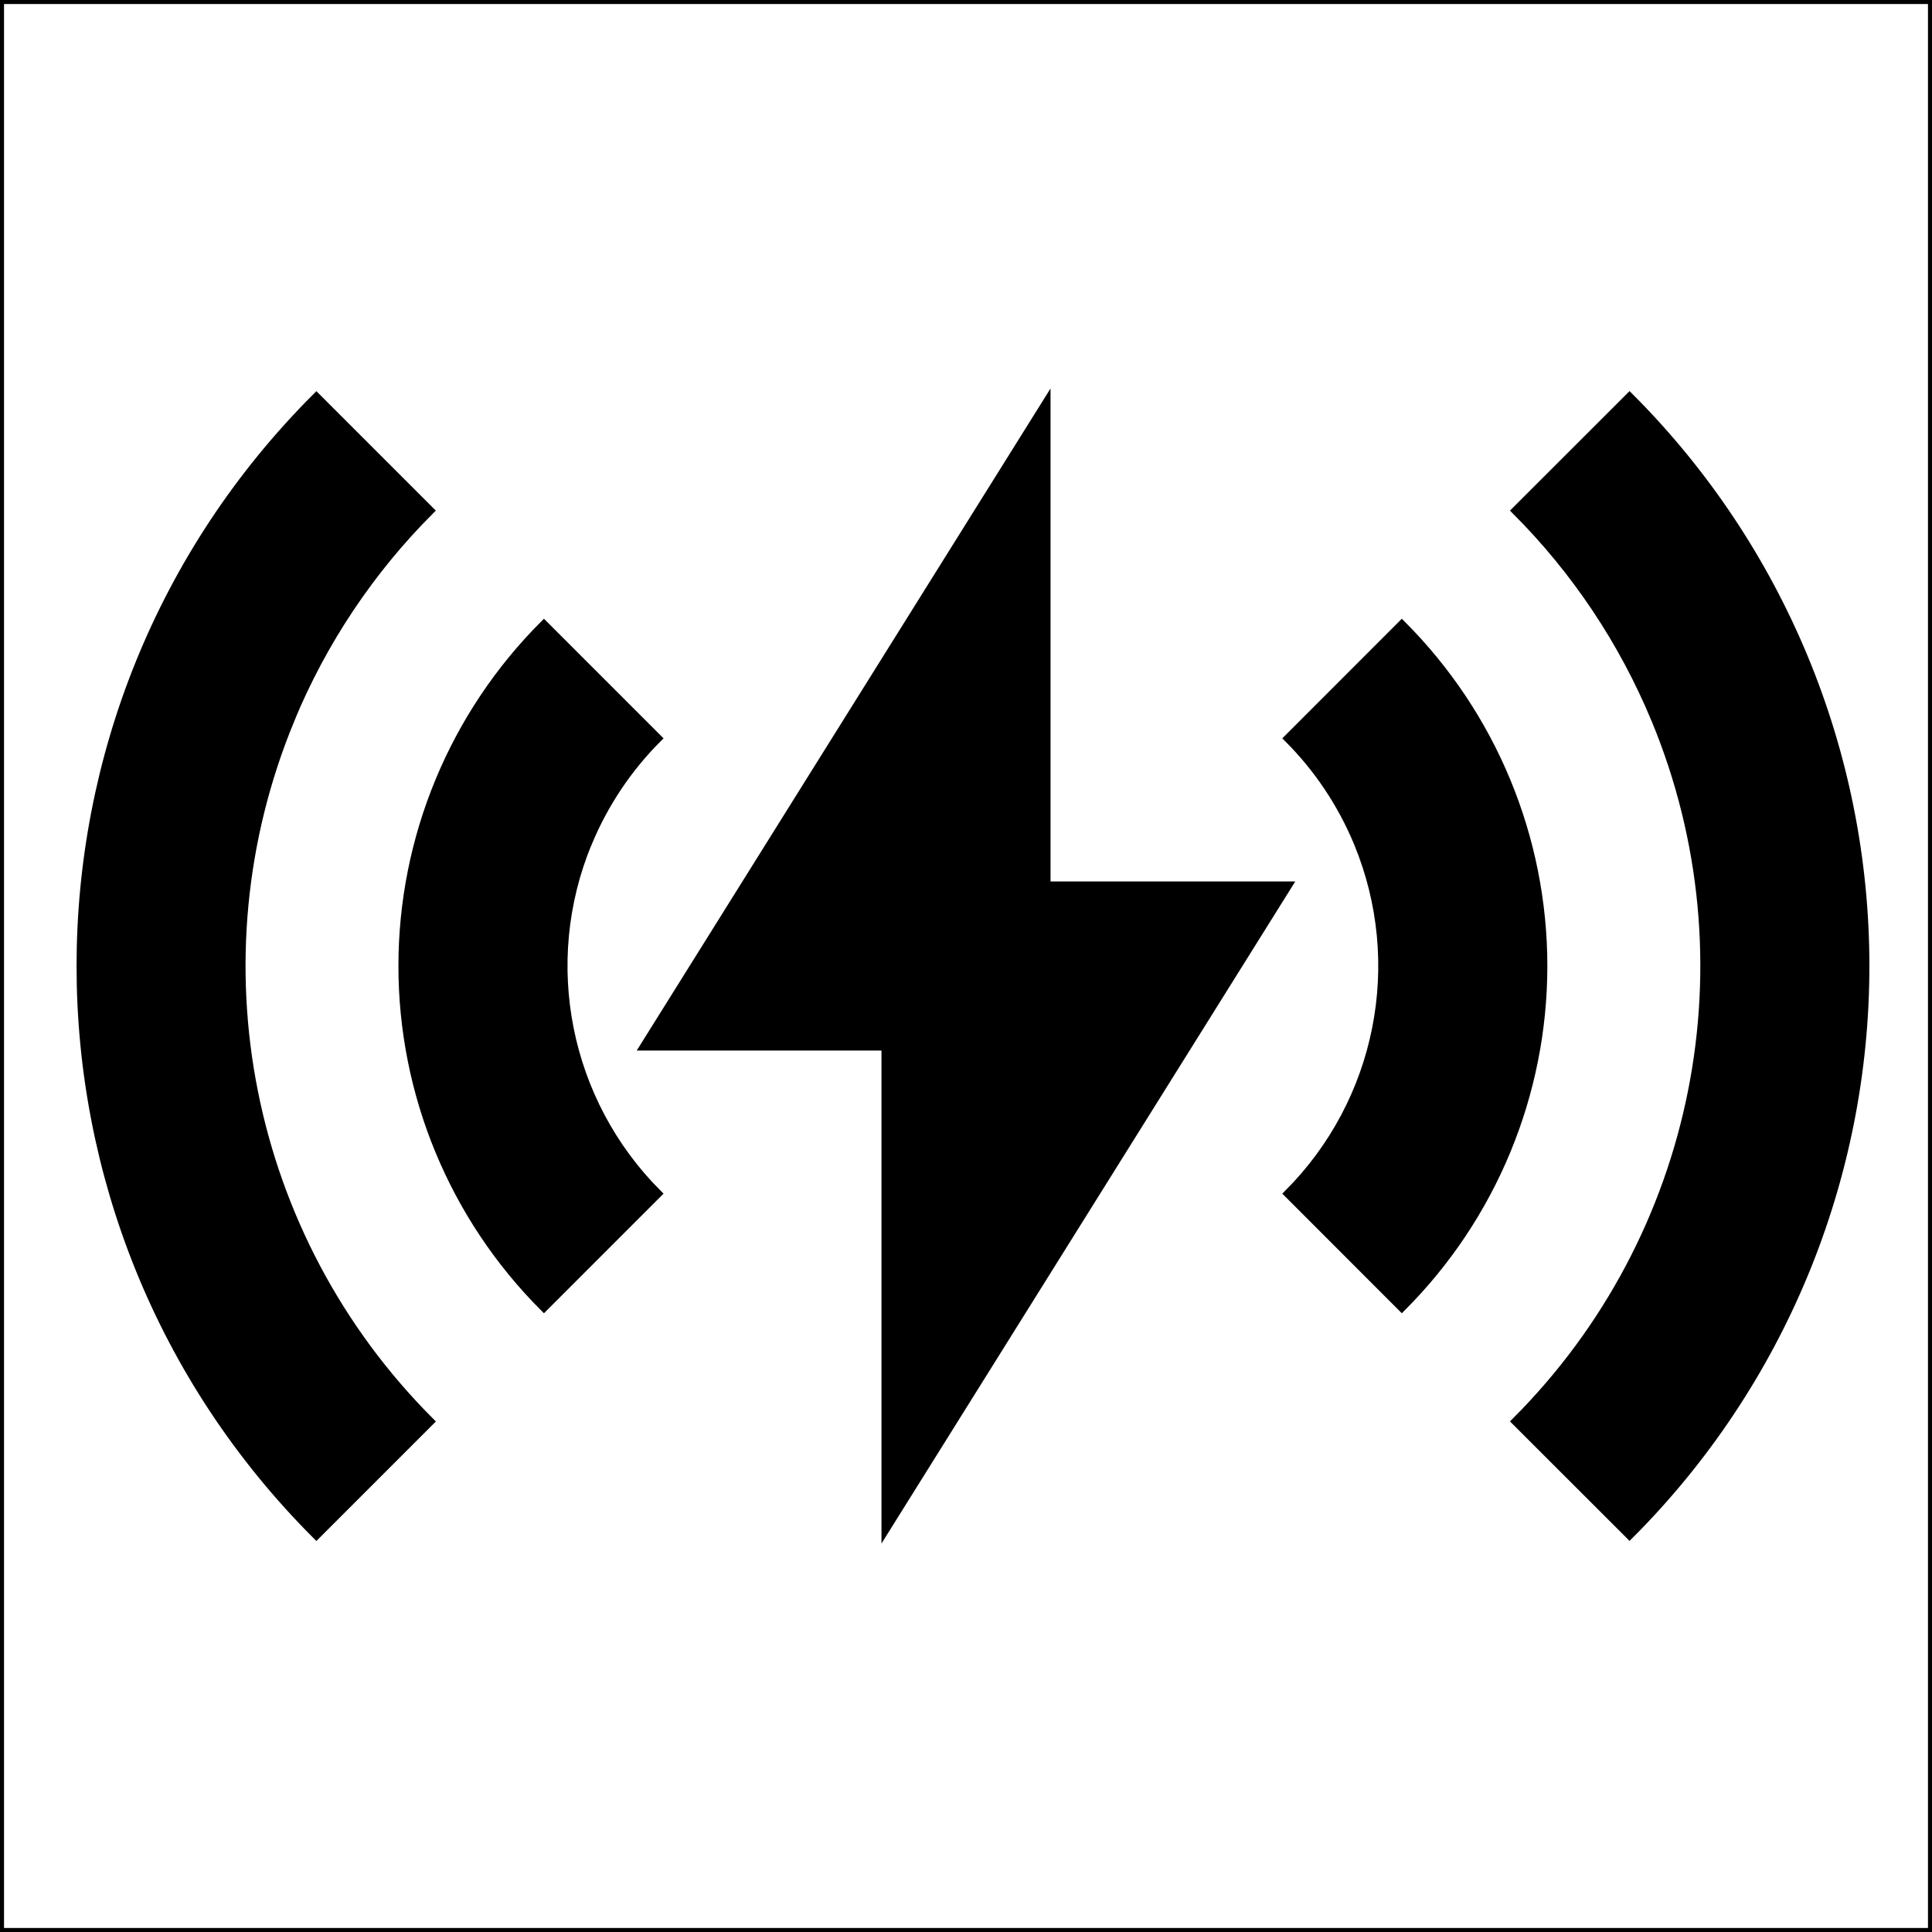 <svg xmlns="http://www.w3.org/2000/svg" width="24" height="24" viewBox="0 0 240 240"><path d="M0,0h240v240h-240z" fill-rule="nonZero" stroke-width="1" fill="#000000" stroke="#00000000" fill-opacity="0"/><path d="M36.09,89.38C40.11,79.675 46.002,70.858 53.43,63.43L39.3,49.3C0.248,88.352 0.248,151.668 39.3,190.72L53.44,176.58C30.554,153.697 23.71,119.278 36.1,89.38L36.09,89.38ZM73.05,104.69C75.061,99.84 78.007,95.432 81.72,91.72L67.57,77.57C56.316,88.822 49.993,104.085 49.993,120C49.993,135.915 56.316,151.178 67.57,162.43L81.72,148.28C70.278,136.842 66.852,119.638 73.04,104.69L73.05,104.69ZM205.63,89.39C201.608,79.681 195.712,70.86 188.28,63.43L202.43,49.29C221.186,68.042 231.723,93.478 231.723,120C231.723,146.522 221.186,171.958 202.43,190.71L188.28,176.57C211.166,153.691 218.013,119.277 205.63,89.38L205.63,89.39ZM168.67,104.69C166.659,99.84 163.713,95.433 160,91.72L174.14,77.57C185.394,88.822 191.717,104.085 191.717,120C191.717,135.915 185.394,151.178 174.14,162.43L160,148.28C171.434,136.838 174.855,119.637 168.67,104.69L168.67,104.69ZM130,110L130,50L80,130L110,130L110,190L160,110L130,110Z" fill-rule="nonZero" stroke-width="1" fill="#000000" stroke="#00000000"/></svg>